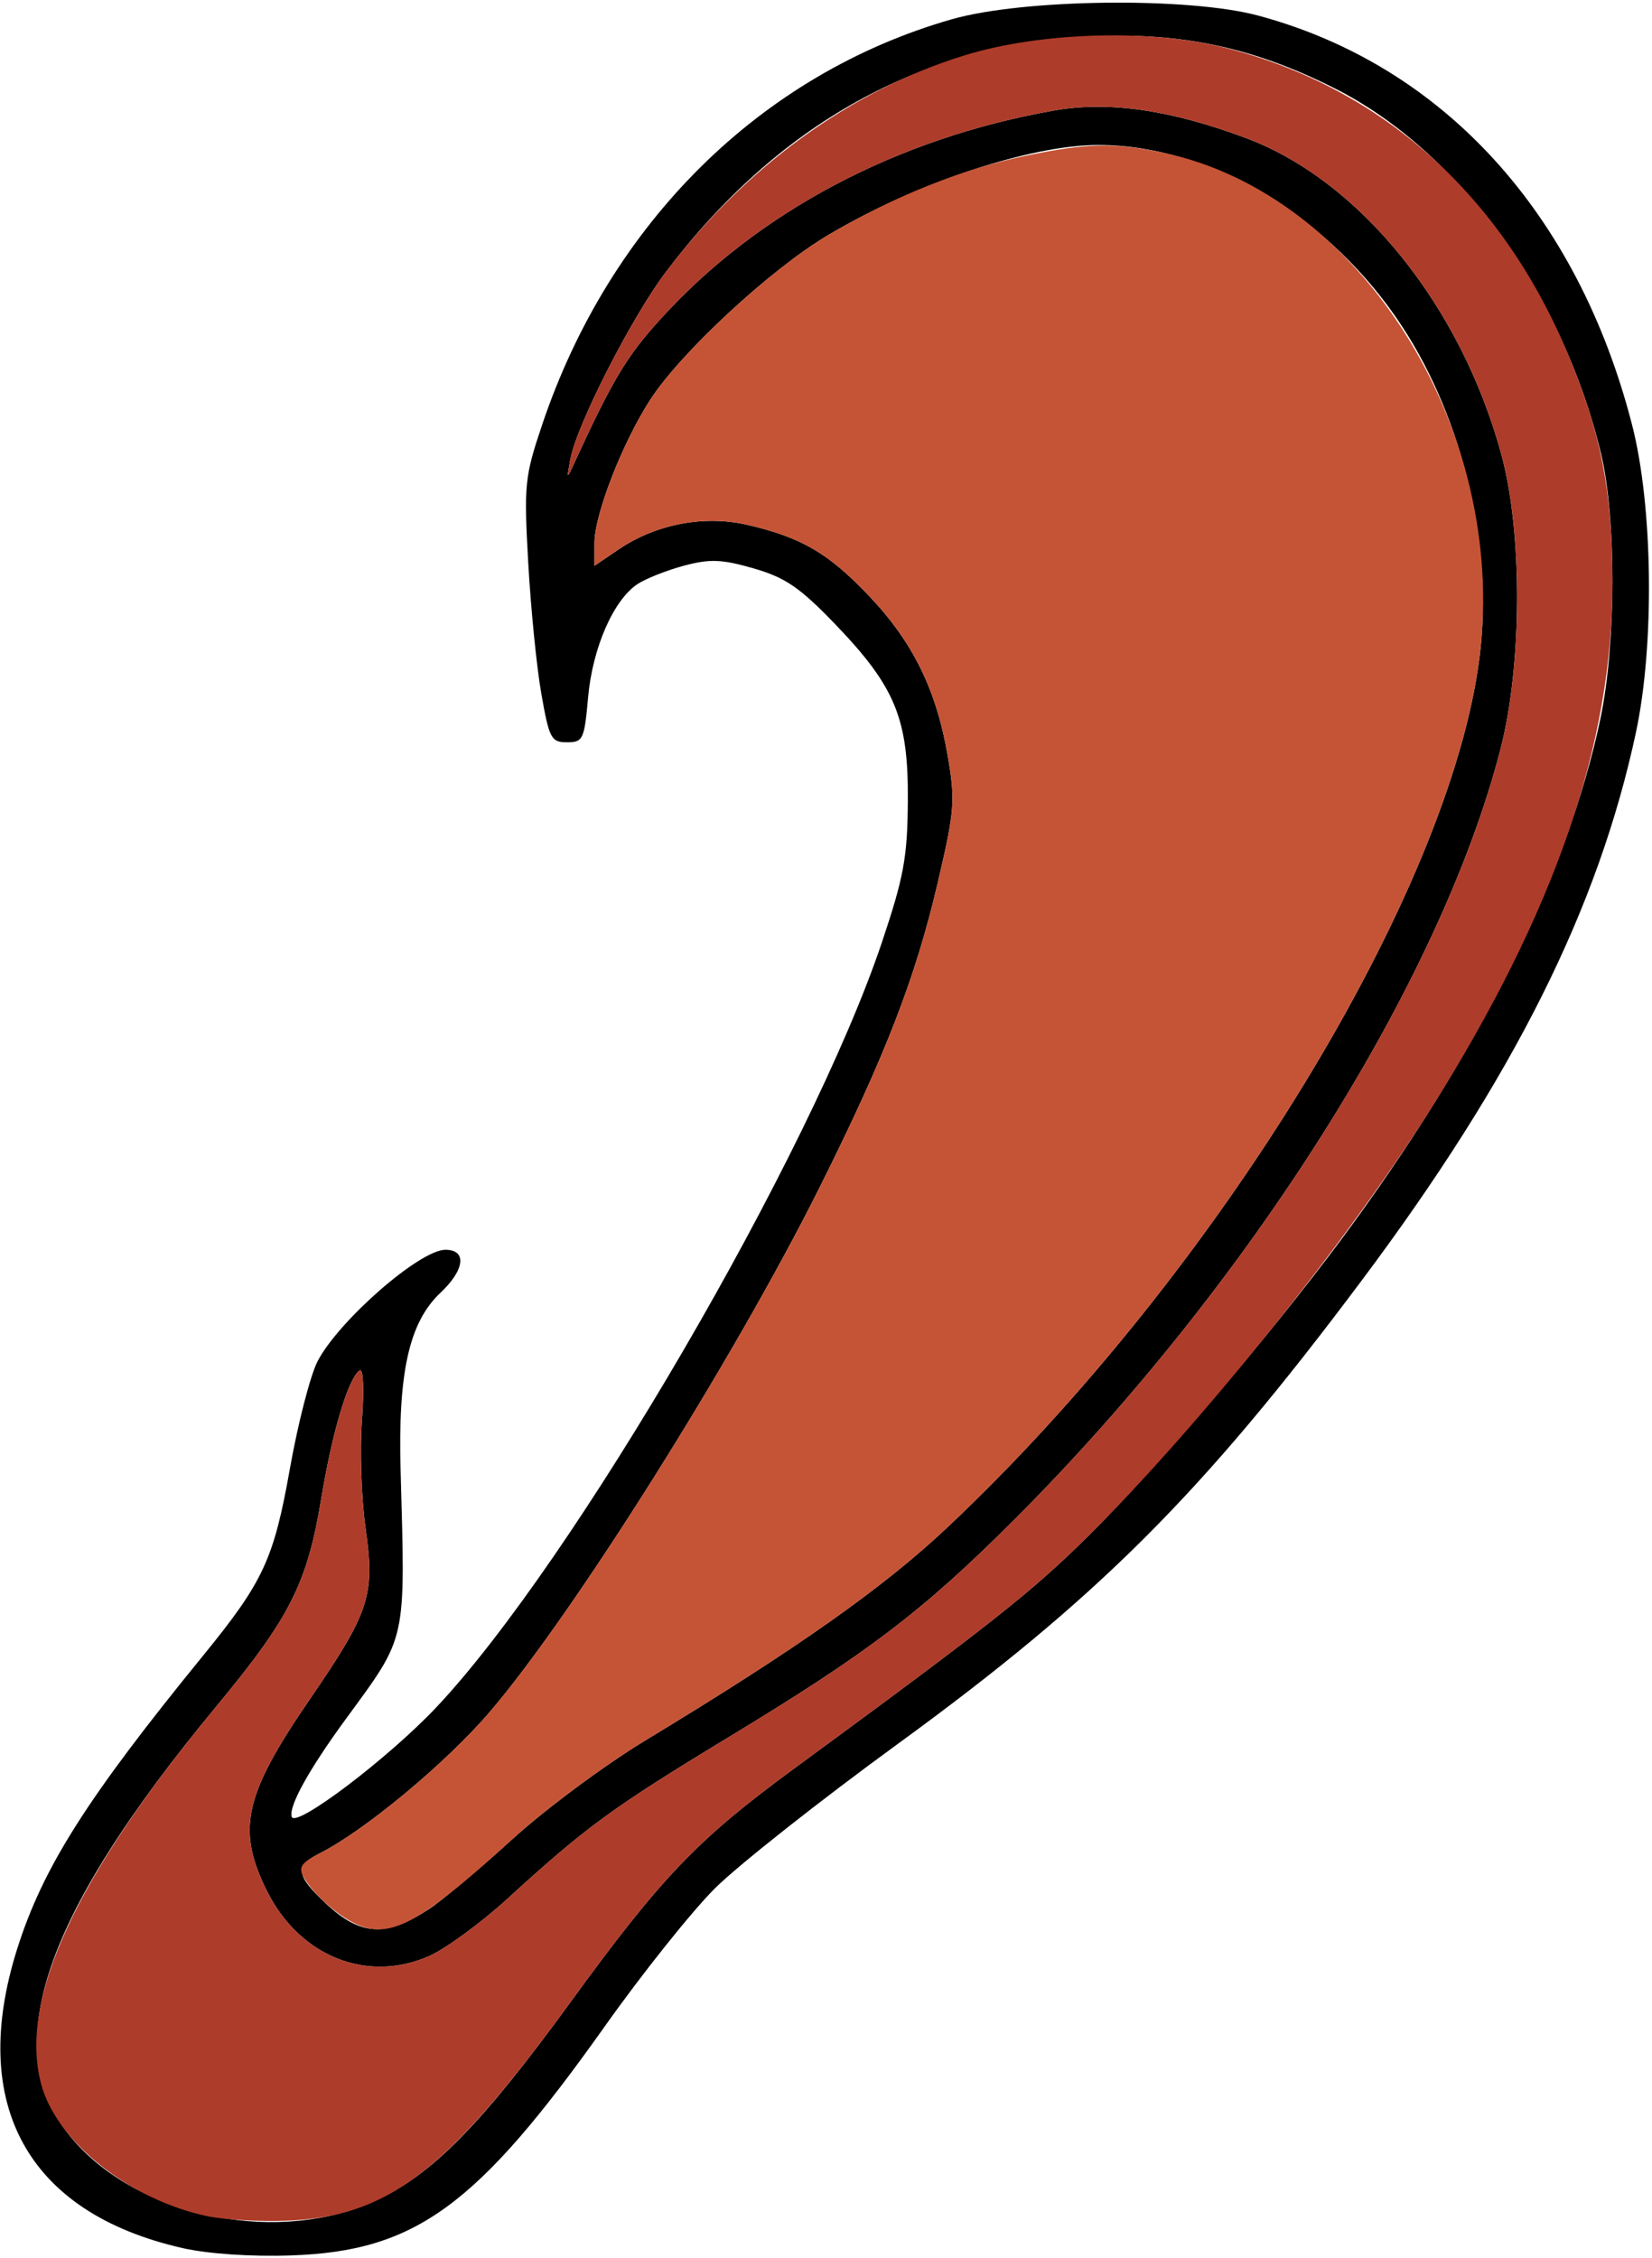 <?xml version="1.0" encoding="UTF-8" standalone="no"?>
<!DOCTYPE svg PUBLIC "-//W3C//DTD SVG 1.1//EN"
"http://www.w3.org/Graphics/SVG/1.1/DTD/svg11.dtd">
<svg width="439px" height="600px"
xmlns="http://www.w3.org/2000/svg" version="1.1">
<g transform="translate(0000, 0000) scale(1, 1)">
<path fill="#000000" stroke="none" d="
M 48.47 597.38
C 7.37 588.04 -8.52 559.25 4.57 517.87
C 11.41 496.24 23.09 477.82 54.08 439.82
C 70.02 420.26 72.77 414.31 77.05 390.20
C 79.17 378.26 82.47 365.47 84.38 361.76
C 89.99 350.94 111.55 332.11 118.36 332.11
C 124.13 332.11 123.53 337.43 117.04 343.54
C 108.72 351.38 105.73 364.73 106.46 390.83
C 107.73 436.83 108.26 434.42 91.84 456.88
C 82.05 470.26 76.63 480.09 77.53 482.79
C 78.56 485.87 103.16 467.25 115.92 453.72
C 152.22 415.25 215.46 306.68 234.34 250.46
C 240.18 233.06 241.14 227.87 241.25 212.84
C 241.41 190.95 237.94 182.53 221.98 165.91
C 212.59 156.15 208.75 153.50 200.34 151.06
C 191.84 148.61 188.75 148.48 181.86 150.29
C 177.31 151.50 171.72 153.71 169.47 155.17
C 163.05 159.36 157.45 172.15 156.28 185.32
C 155.28 196.51 154.94 197.25 150.66 197.25
C 146.47 197.25 145.94 196.24 143.86 184.40
C 142.61 177.34 141.05 161.65 140.37 149.54
C 139.21 128.77 139.41 126.70 144.08 112.84
C 162.08 59.32 202.20 19.63 252.93 5.12
C 271.90 -0.31 315.75 -0.84 334.30 4.13
C 383.34 17.28 419.20 56.50 433.69 112.84
C 439.26 134.42 439.72 171.16 434.76 194.50
C 424.78 241.27 402.28 286.26 361.78 340.37
C 319.28 397.17 291.67 424.73 238.38 463.56
C 217.88 478.50 196.12 495.69 190.00 501.78
C 183.88 507.87 170.68 524.40 160.67 538.53
C 126.80 586.28 110.43 598.22 77.35 599.34
C 66.69 599.71 55.25 598.92 48.47 597.38
M 99.76 584.81
C 114.76 577.93 127.99 564.50 151.54 532.11
C 175.82 498.73 185.28 488.84 211.03 469.96
C 263.97 431.12 274.31 422.92 289.45 407.91
C 307.78 389.71 337.52 354.83 356.45 329.34
C 392.62 280.64 416.61 232.39 425.32 190.83
C 429.49 170.86 429.56 137.72 425.44 120.50
C 415.34 78.13 387.40 39.89 354.49 23.38
C 332.85 12.51 313.73 8.50 289.34 9.67
C 244.74 11.83 206.68 33.01 177.03 72.17
C 167.90 84.22 153.26 112.88 151.57 122.02
C 150.56 127.41 150.58 127.43 152.66 122.94
C 162.78 100.94 166.45 94.77 175.53 84.77
C 201.28 56.33 238.36 36.70 280.15 29.36
C 294.59 26.81 311.01 29.17 331.14 36.70
C 361.38 48.00 388.21 81.25 398.96 120.73
C 404.63 141.54 404.52 176.62 398.74 199.08
C 382.79 260.94 331.86 341.58 269.30 404.07
C 245.25 428.11 230.65 439.21 193.78 461.54
C 162.80 480.31 155.76 485.45 135.01 504.42
C 127.93 510.90 118.51 517.80 114.07 519.78
C 97.54 527.08 79.63 519.91 70.94 502.51
C 62.82 486.22 64.84 477.06 82.22 451.71
C 98.32 428.20 99.68 424.00 97.13 405.98
C 96.03 398.15 95.59 385.30 96.18 377.45
C 96.80 369.23 96.54 363.58 95.61 364.17
C 92.63 366.00 88.30 380.44 85.38 398.17
C 81.65 420.73 77.09 429.78 57.68 453.21
C 9.97 510.79 -1.32 546.18 20.52 569.85
C 38.79 589.65 74.43 596.39 99.76 584.81
M 113.88 507.38
C 117.41 505.08 127.42 496.70 136.13 488.75
C 144.83 480.81 160.81 468.94 171.65 462.39
C 211.80 438.09 234.65 421.98 251.72 405.91
C 323.41 338.39 385.48 236.83 393.21 174.33
C 396.79 145.41 388.87 111.69 372.69 86.88
C 353.68 57.72 321.59 38.53 291.87 38.53
C 273.72 38.53 243.34 48.66 220.09 62.46
C 204.79 71.52 180.78 93.78 172.70 106.37
C 165.30 117.89 157.97 136.77 157.97 144.33
L 157.97 150.35
L 164.38 146.00
C 174.39 139.21 187.25 136.79 198.84 139.52
C 213.11 142.86 220.27 147.08 231.09 158.51
C 242.64 170.72 248.87 183.41 251.86 200.94
C 253.90 212.79 253.70 215.36 249.18 234.64
C 243.23 260.07 235.24 280.64 217.77 315.60
C 194.92 361.30 152.13 429.32 130.03 455.06
C 118.42 468.59 96.76 486.57 84.92 492.51
C 78.29 495.85 78.60 498.37 86.62 505.85
C 95.81 514.44 102.48 514.81 113.88 507.38"/>
<path fill="#ae3c2a" stroke="none" d="
M 55.20 588.94
C 34.55 584.62 15.08 569.19 10.95 553.89
C 4.89 531.34 20.08 498.59 57.68 453.21
C 77.09 429.78 81.65 420.73 85.38 398.17
C 88.30 380.44 92.63 366.00 95.61 364.17
C 96.54 363.58 96.80 369.23 96.18 377.45
C 95.59 385.30 96.03 398.15 97.13 405.98
C 99.68 424.00 98.32 428.20 82.22 451.71
C 64.84 477.06 62.82 486.22 70.94 502.51
C 79.63 519.91 97.54 527.08 114.07 519.78
C 118.51 517.80 127.93 510.90 135.01 504.42
C 155.76 485.45 162.80 480.31 193.78 461.54
C 230.65 439.21 245.25 428.11 269.30 404.07
C 331.86 341.58 382.79 260.94 398.74 199.08
C 404.52 176.62 404.63 141.54 398.96 120.73
C 388.21 81.25 361.38 48.00 331.14 36.70
C 311.01 29.17 294.59 26.81 280.15 29.36
C 238.36 36.70 201.28 56.33 175.53 84.77
C 166.45 94.77 162.78 100.94 152.66 122.94
C 150.58 127.43 150.56 127.41 151.57 122.02
C 153.26 112.88 167.90 84.22 177.03 72.17
C 198.12 44.31 226.00 24.09 256.24 14.73
C 276.18 8.55 305.35 7.63 325.12 12.57
C 366.87 22.99 398.98 51.61 416.76 94.28
C 425.43 115.10 428.42 130.35 428.51 154.13
C 428.64 197.58 413.34 242.13 380.26 294.61
C 357.89 330.06 319.07 378.50 289.45 407.91
C 274.31 422.92 263.97 431.12 211.03 469.96
C 185.28 488.84 175.82 498.73 151.54 532.11
C 118.93 576.94 103.25 589.03 76.32 590.11
C 69.19 590.40 59.70 589.87 55.20 588.94"/>
<path fill="#c55436" stroke="none" d="
M 95.51 511.69
C 90.32 509.63 83.15 503.38 80.62 498.68
C 79.26 496.17 80.12 494.94 84.92 492.51
C 96.76 486.57 118.42 468.59 130.03 455.06
C 152.13 429.32 194.92 361.30 217.77 315.60
C 235.24 280.64 243.23 260.07 249.18 234.64
C 253.70 215.36 253.90 212.79 251.86 200.94
C 248.87 183.41 242.64 170.72 231.09 158.51
C 220.27 147.08 213.11 142.86 198.84 139.52
C 187.25 136.79 174.39 139.21 164.38 146.00
L 157.97 150.35
L 157.97 144.33
C 157.97 136.77 165.30 117.89 172.70 106.37
C 180.78 93.78 204.79 71.52 220.09 62.46
C 237.23 52.29 255.76 44.84 272.71 41.36
C 288.95 38.00 295.93 37.85 308.95 40.55
C 361.36 51.43 400.70 113.91 393.21 174.33
C 385.48 236.83 323.41 338.39 251.72 405.91
C 234.65 421.98 211.80 438.09 171.65 462.39
C 160.81 468.94 144.83 480.81 136.13 488.75
C 112.25 510.55 104.18 515.10 95.51 511.69"/>
</g>
</svg>
